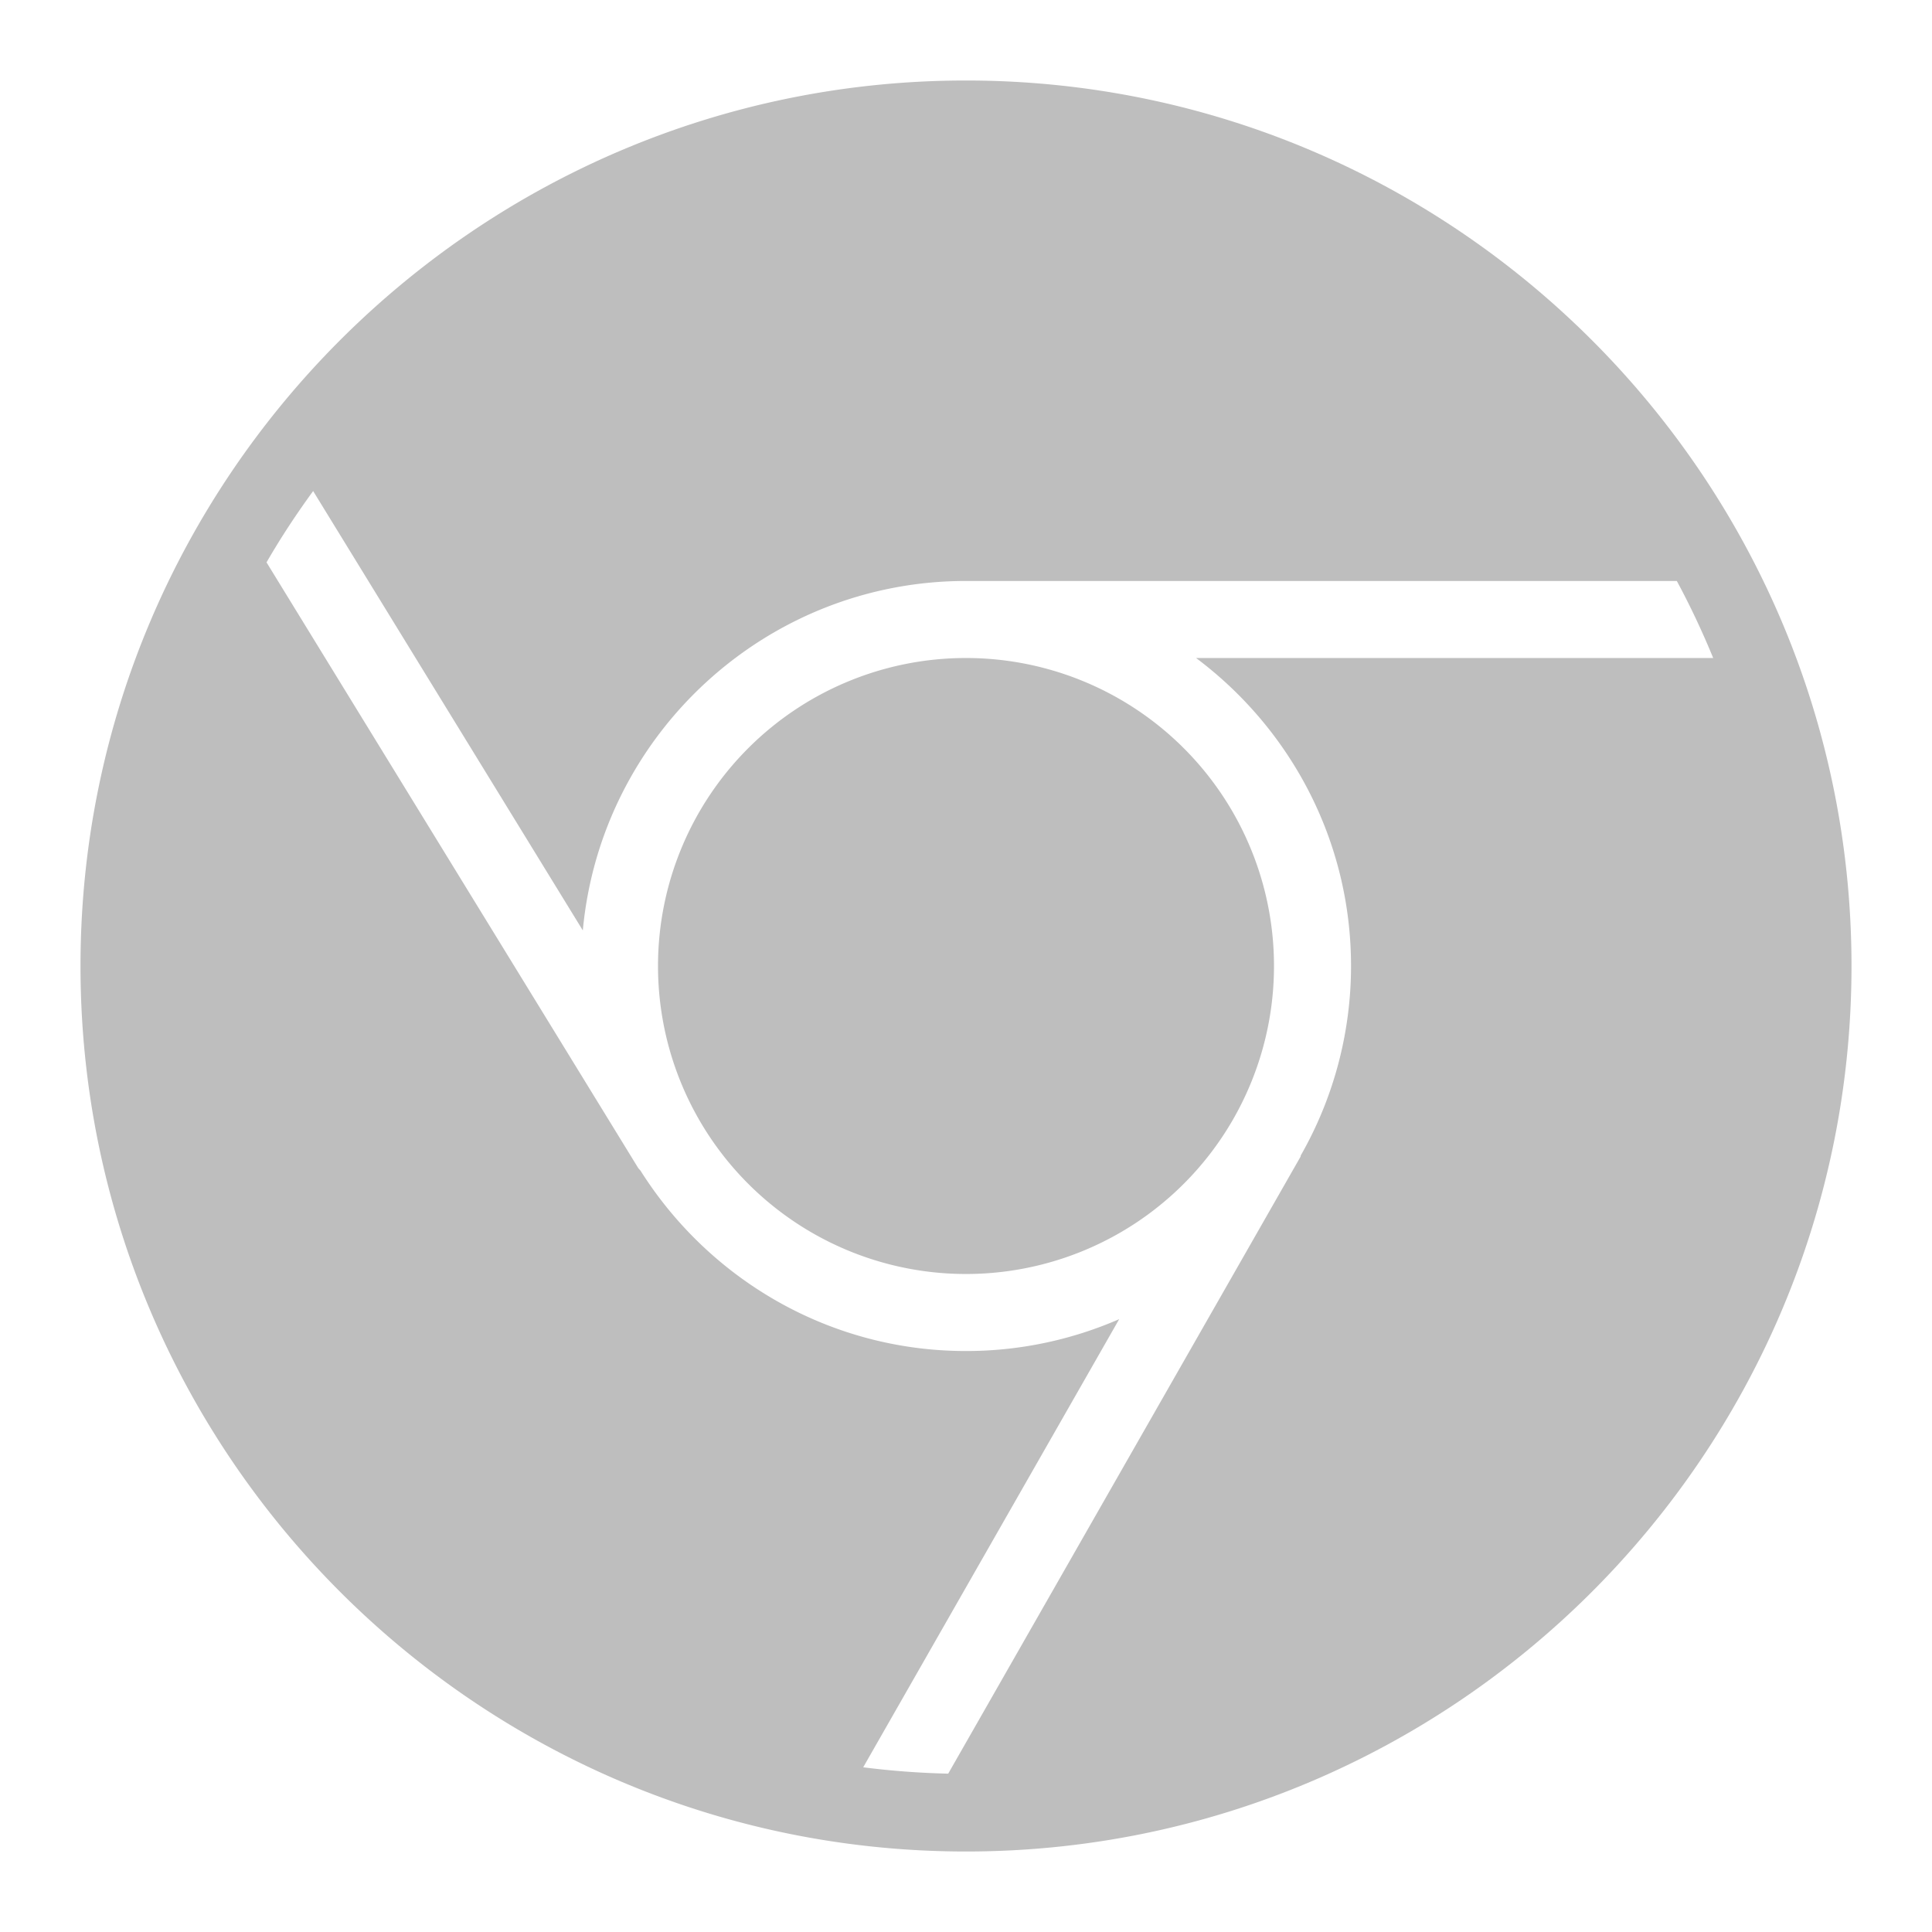 <?xml version="1.0" encoding="UTF-8" standalone="no"?>
<svg
   xmlns:dc="http://purl.org/dc/elements/1.1/"
   xmlns:cc="http://creativecommons.org/ns#"
   xmlns:rdf="http://www.w3.org/1999/02/22-rdf-syntax-ns#"
   xmlns:svg="http://www.w3.org/2000/svg"
   xmlns="http://www.w3.org/2000/svg"
   xmlns:sodipodi="http://sodipodi.sourceforge.net/DTD/sodipodi-0.dtd"
   xmlns:inkscape="http://www.inkscape.org/namespaces/inkscape"
   viewBox="0 0 24 24"
   version="1.1"
   id="svg92"
   sodipodi:docname="chrome.svg"
   width="24"
   height="24"
   inkscape:version="0.92.2 5c3e80d, 2017-08-06">
  <defs
     id="defs96" />
  <sodipodi:namedview
     pagecolor="#ffffff"
     bordercolor="#666666"
     borderopacity="1"
     objecttolerance="10"
     gridtolerance="10"
     guidetolerance="10"
     inkscape:pageopacity="0"
     inkscape:pageshadow="2"
     inkscape:window-width="982"
     inkscape:window-height="697"
     id="namedview94"
     showgrid="false"
     inkscape:zoom="4.72"
     inkscape:cx="-6.8855927"
     inkscape:cy="25"
     inkscape:window-x="62"
     inkscape:window-y="85"
     inkscape:window-maximized="0"
     inkscape:current-layer="svg92" />
  <path
     d="M 12,1 C 5.934,1 1,5.934 1,12 1,18.066 5.934,23 12,23 18.066,23 23,18.066 23,12 23,5.934 18.066,1 12,1 Z M 3.89,6.1 7.24,11.558 C 7.464,9.128 9.512,7.217 12,7.217 h 8.83 c 0.167,0.309 0.317,0.629 0.452,0.957 h -6.424 c 1.166,0.873 1.925,2.261 1.925,3.826 a 4.747,4.747 0 0 1 -0.623,2.351 c -0.003,0.007 -0.002,0.014 -0.006,0.021 l -4.375,7.661 a 10.251,10.251 0 0 1 -1.056,-0.079 l 3.18,-5.567 A 4.753,4.753 0 0 1 12,16.783 c -1.702,0 -3.195,-0.897 -4.043,-2.24 -0.011,-0.014 -0.024,-0.025 -0.033,-0.04 L 3.311,6.986 C 3.488,6.679 3.682,6.385 3.89,6.1 Z M 12,8.174 A 3.826,3.826 0 0 0 8.174,12 3.826,3.826 0 0 0 12,15.826 3.826,3.826 0 0 0 15.826,12 3.826,3.826 0 0 0 12,8.174 Z"
     id="path90"
     inkscape:connector-curvature="0"
     style="fill:#bebebe;stroke-width:0.478" />
</svg>
